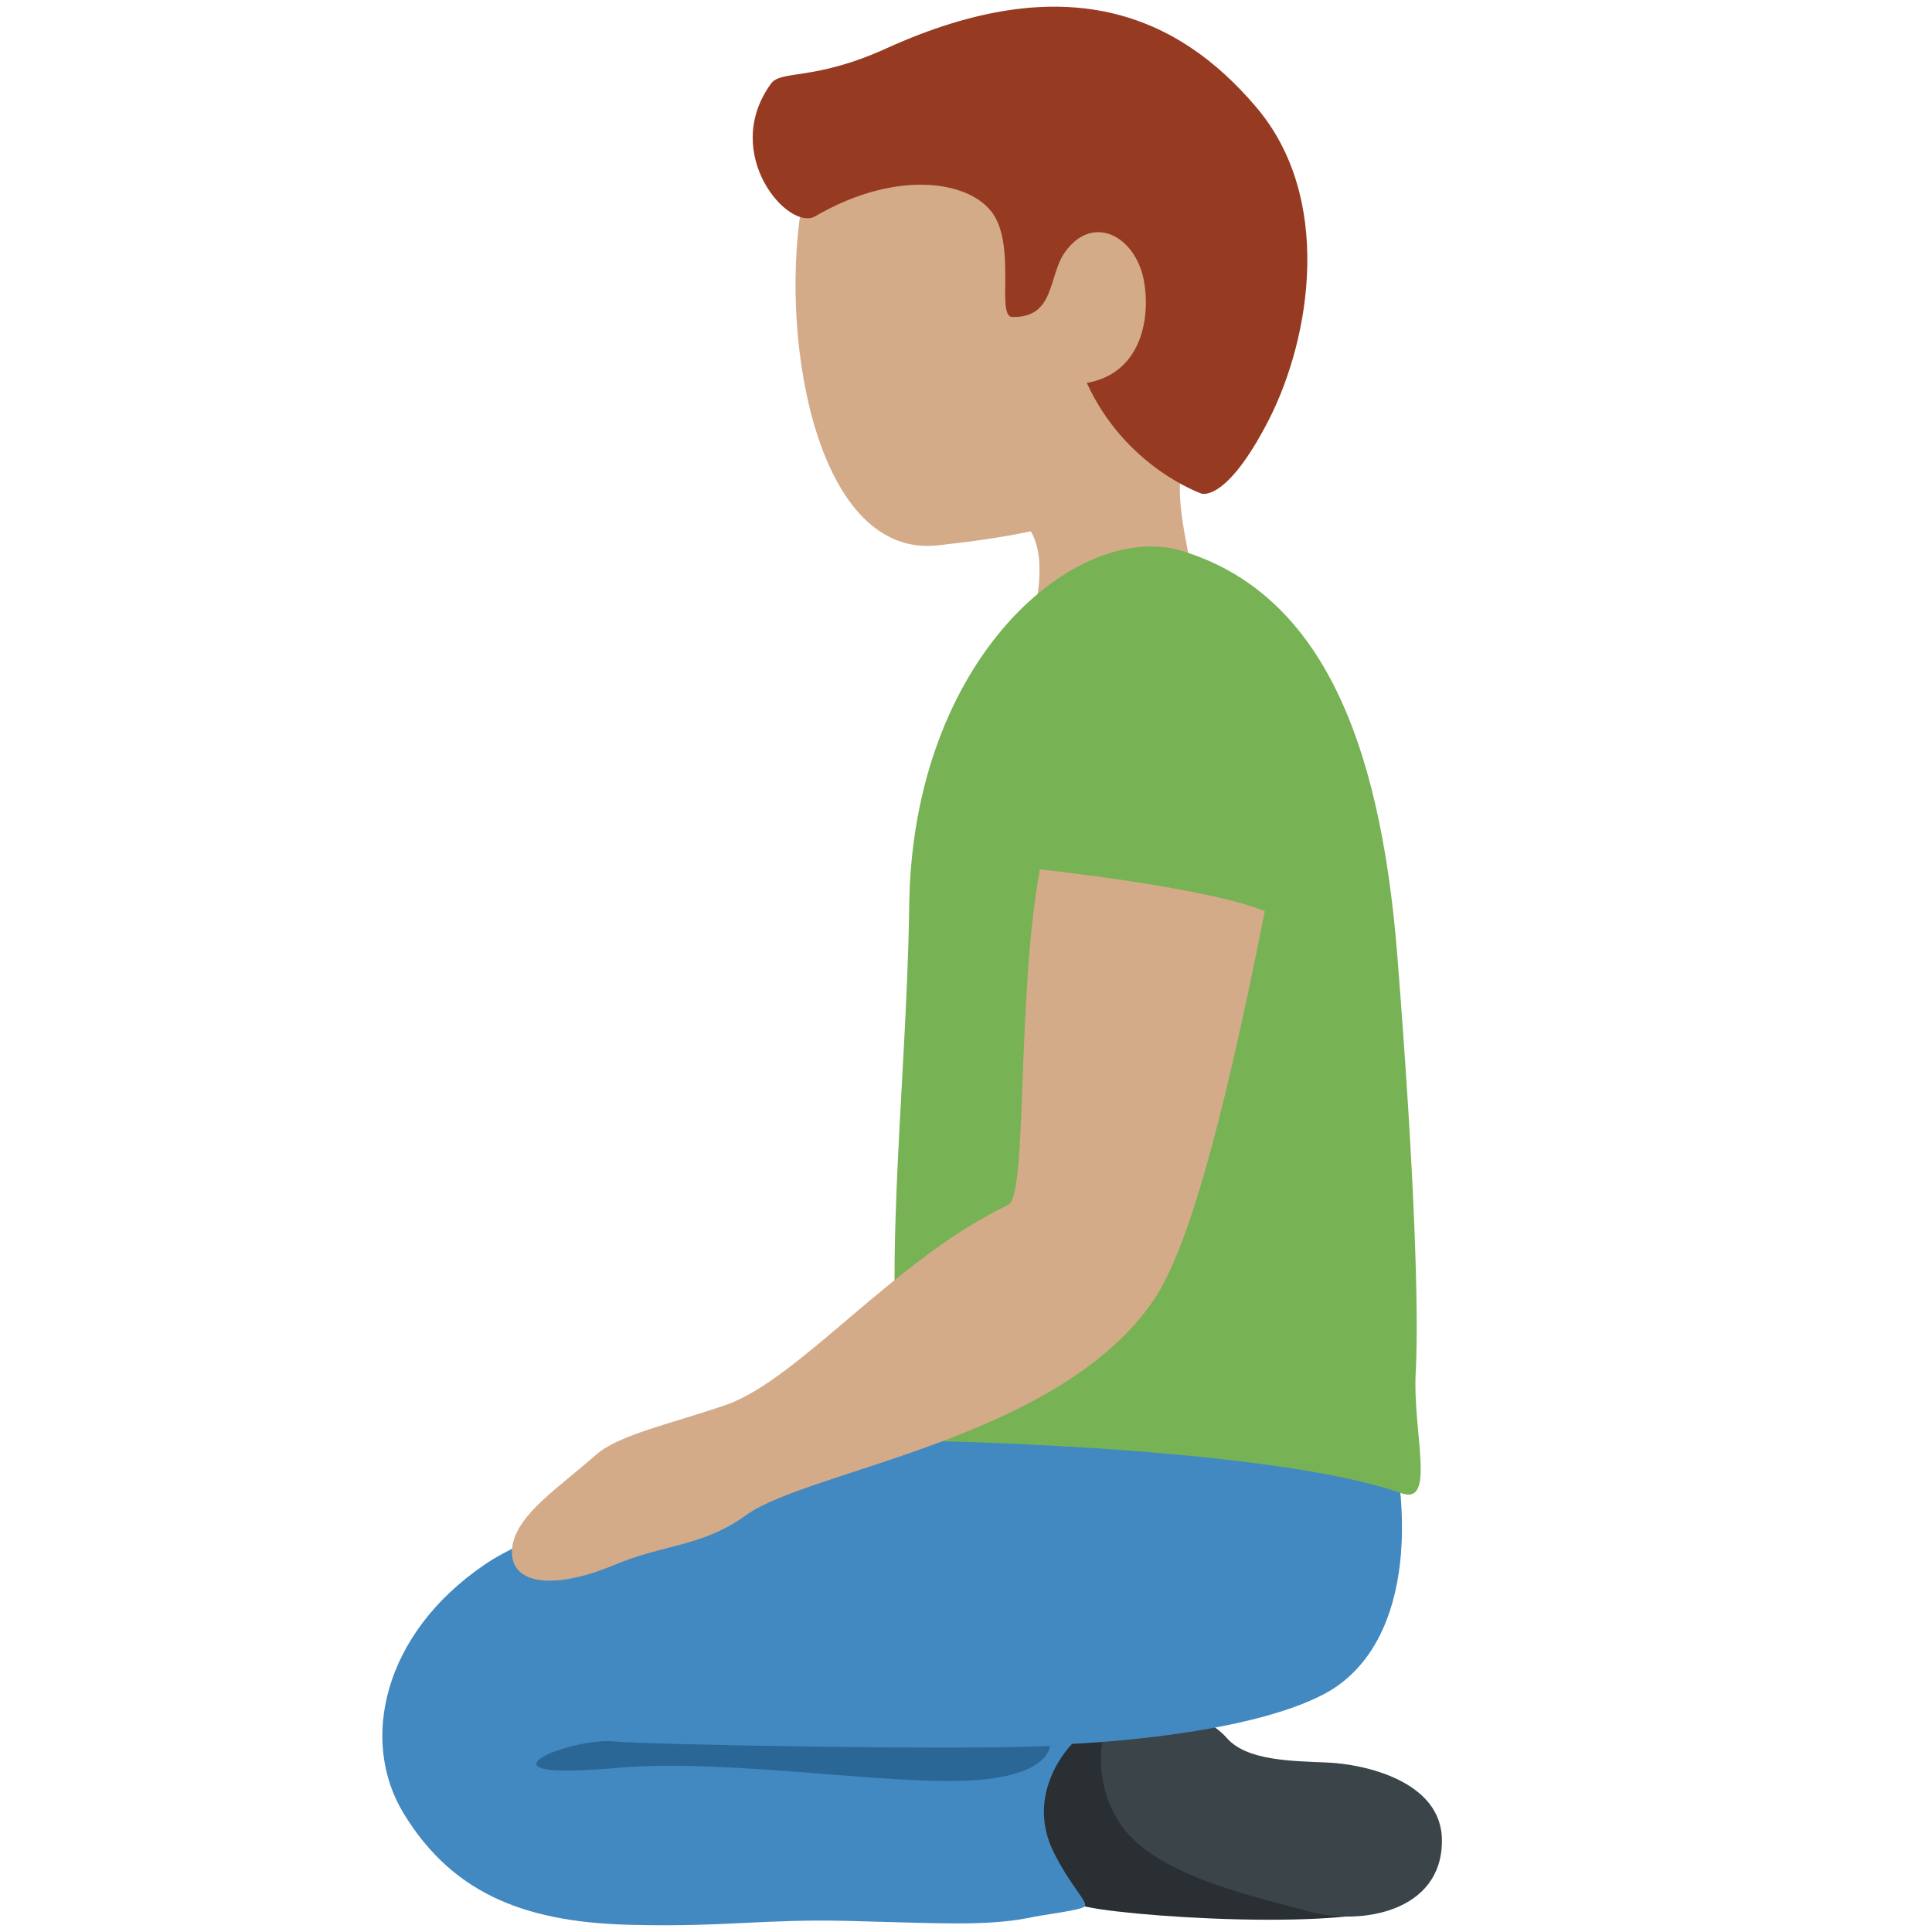 <?xml version="1.0" encoding="UTF-8"?>
<svg xmlns="http://www.w3.org/2000/svg" xmlns:xlink="http://www.w3.org/1999/xlink" width="15pt" height="15pt" viewBox="0 0 15 15" version="1.1">
<g id="surface1">
<path style=" stroke:none;fill-rule:nonzero;fill:rgb(83.137%,67.059%,53.333%);fill-opacity:1;" d="M 8.711 0.461 C 7.801 0.102 6.383 0.562 6.219 1.625 C 6.055 2.68 6.355 4.336 7.281 4.234 C 8.254 4.129 9.25 3.918 9.645 2.918 C 10.039 1.918 9.621 0.816 8.711 0.461 Z M 8.711 0.461 "/>
<path style=" stroke:none;fill-rule:nonzero;fill:rgb(83.137%,67.059%,53.333%);fill-opacity:1;" d="M 9.387 3.176 C 10.707 1.621 7.523 1.773 7.523 1.773 C 6.918 1.797 7.332 2.801 7.051 3.348 C 6.855 3.73 7.676 3.93 7.676 3.93 C 7.676 3.93 8.051 3.926 8.07 4.383 L 8.07 4.387 C 8.074 4.5 8.062 4.641 8.008 4.824 C 7.738 5.738 8.965 6.297 9.234 5.383 C 9.344 5.02 9.301 4.703 9.246 4.406 L 9.242 4.383 C 9.16 3.945 9.059 3.562 9.387 3.176 Z M 9.387 3.176 "/>
<path style=" stroke:none;fill-rule:nonzero;fill:rgb(58.824%,23.137%,13.333%);fill-opacity:1;" d="M 9.75 0.828 C 9.145 0.117 8.277 -0.258 6.883 0.375 C 6.316 0.633 6.062 0.539 5.984 0.652 C 5.594 1.195 6.121 1.797 6.328 1.68 C 6.984 1.297 7.574 1.41 7.727 1.688 C 7.879 1.961 7.738 2.457 7.859 2.461 C 8.191 2.469 8.137 2.148 8.266 1.961 C 8.48 1.656 8.809 1.828 8.879 2.168 C 8.934 2.438 8.879 2.895 8.438 2.973 C 8.738 3.629 9.328 3.832 9.328 3.832 C 9.328 3.832 9.52 3.906 9.852 3.258 C 10.18 2.613 10.352 1.531 9.75 0.828 Z M 9.75 0.828 "/>
<path style=" stroke:none;fill-rule:nonzero;fill:rgb(16.078%,18.431%,20%);fill-opacity:1;" d="M 8.609 13.426 C 8.219 13.512 8.027 13.777 7.977 14.02 C 7.926 14.266 8.152 14.699 8.379 14.789 C 8.605 14.875 10.609 15.016 10.934 14.754 C 11.418 14.367 8.93 13.359 8.609 13.426 Z M 8.609 13.426 "/>
<path style=" stroke:none;fill-rule:nonzero;fill:rgb(22.745%,26.667%,28.627%);fill-opacity:1;" d="M 8.719 13.262 C 8.5 13.363 8.473 13.891 8.738 14.215 C 9.039 14.582 9.789 14.738 10.176 14.844 C 10.566 14.949 11.195 14.844 11.195 14.293 C 11.199 13.828 10.59 13.695 10.301 13.684 C 10.012 13.672 9.676 13.668 9.523 13.492 C 9.371 13.316 8.945 13.16 8.719 13.262 Z M 8.719 13.262 "/>
<path style=" stroke:none;fill-rule:nonzero;fill:rgb(25.882%,53.725%,75.686%);fill-opacity:1;" d="M 10.73 10.875 C 11.004 11.773 10.949 12.789 10.289 13.148 C 9.656 13.488 8.324 13.539 8.324 13.539 C 8.324 13.539 7.949 13.91 8.18 14.379 C 8.312 14.645 8.449 14.766 8.422 14.801 C 8.395 14.832 8.109 14.863 7.984 14.891 C 7.645 14.957 7.25 14.93 6.59 14.914 C 5.93 14.898 5.645 14.961 4.926 14.945 C 4.129 14.93 3.531 14.734 3.133 14.078 C 2.793 13.52 2.969 12.688 3.762 12.148 C 4.406 11.707 6.457 11.23 7.234 11.113 C 8.016 10.992 10.492 10.094 10.73 10.875 Z M 10.73 10.875 "/>
<path style=" stroke:none;fill-rule:nonzero;fill:rgb(46.667%,69.804%,33.333%);fill-opacity:1;" d="M 10.992 10.648 C 10.965 11.117 11.152 11.688 10.883 11.594 C 9.812 11.219 7.055 11.184 7.055 11.184 C 6.816 10.113 7.039 8.508 7.059 7.035 C 7.082 5.098 8.367 4.035 9.176 4.277 C 10.227 4.598 10.711 5.691 10.848 7.41 C 10.984 9.129 11.016 10.18 10.992 10.648 Z M 10.992 10.648 "/>
<path style=" stroke:none;fill-rule:nonzero;fill:rgb(83.137%,67.059%,53.333%);fill-opacity:1;" d="M 8.074 6.75 C 7.891 7.723 7.98 9.285 7.828 9.355 C 6.957 9.766 6.211 10.703 5.641 10.906 C 5.223 11.051 4.809 11.137 4.629 11.293 C 4.344 11.547 4.004 11.762 3.977 12.016 C 3.945 12.277 4.242 12.367 4.766 12.152 C 5.148 11.988 5.449 12.012 5.789 11.766 C 6.277 11.41 8.219 11.18 8.957 10.094 C 9.203 9.727 9.465 8.867 9.82 7.074 C 9.363 6.887 8.074 6.75 8.074 6.75 Z M 8.074 6.75 "/>
<path style=" stroke:none;fill-rule:nonzero;fill:rgb(16.471%,40.392%,59.216%);fill-opacity:1;" d="M 4.762 13.52 C 5.062 13.547 7.508 13.59 8.152 13.555 C 8.152 13.555 8.152 13.793 7.527 13.824 C 6.898 13.859 5.645 13.656 4.828 13.723 C 4.605 13.742 4.211 13.773 4.168 13.707 C 4.121 13.629 4.555 13.5 4.762 13.52 Z M 4.762 13.52 "/>
</g>
</svg>
